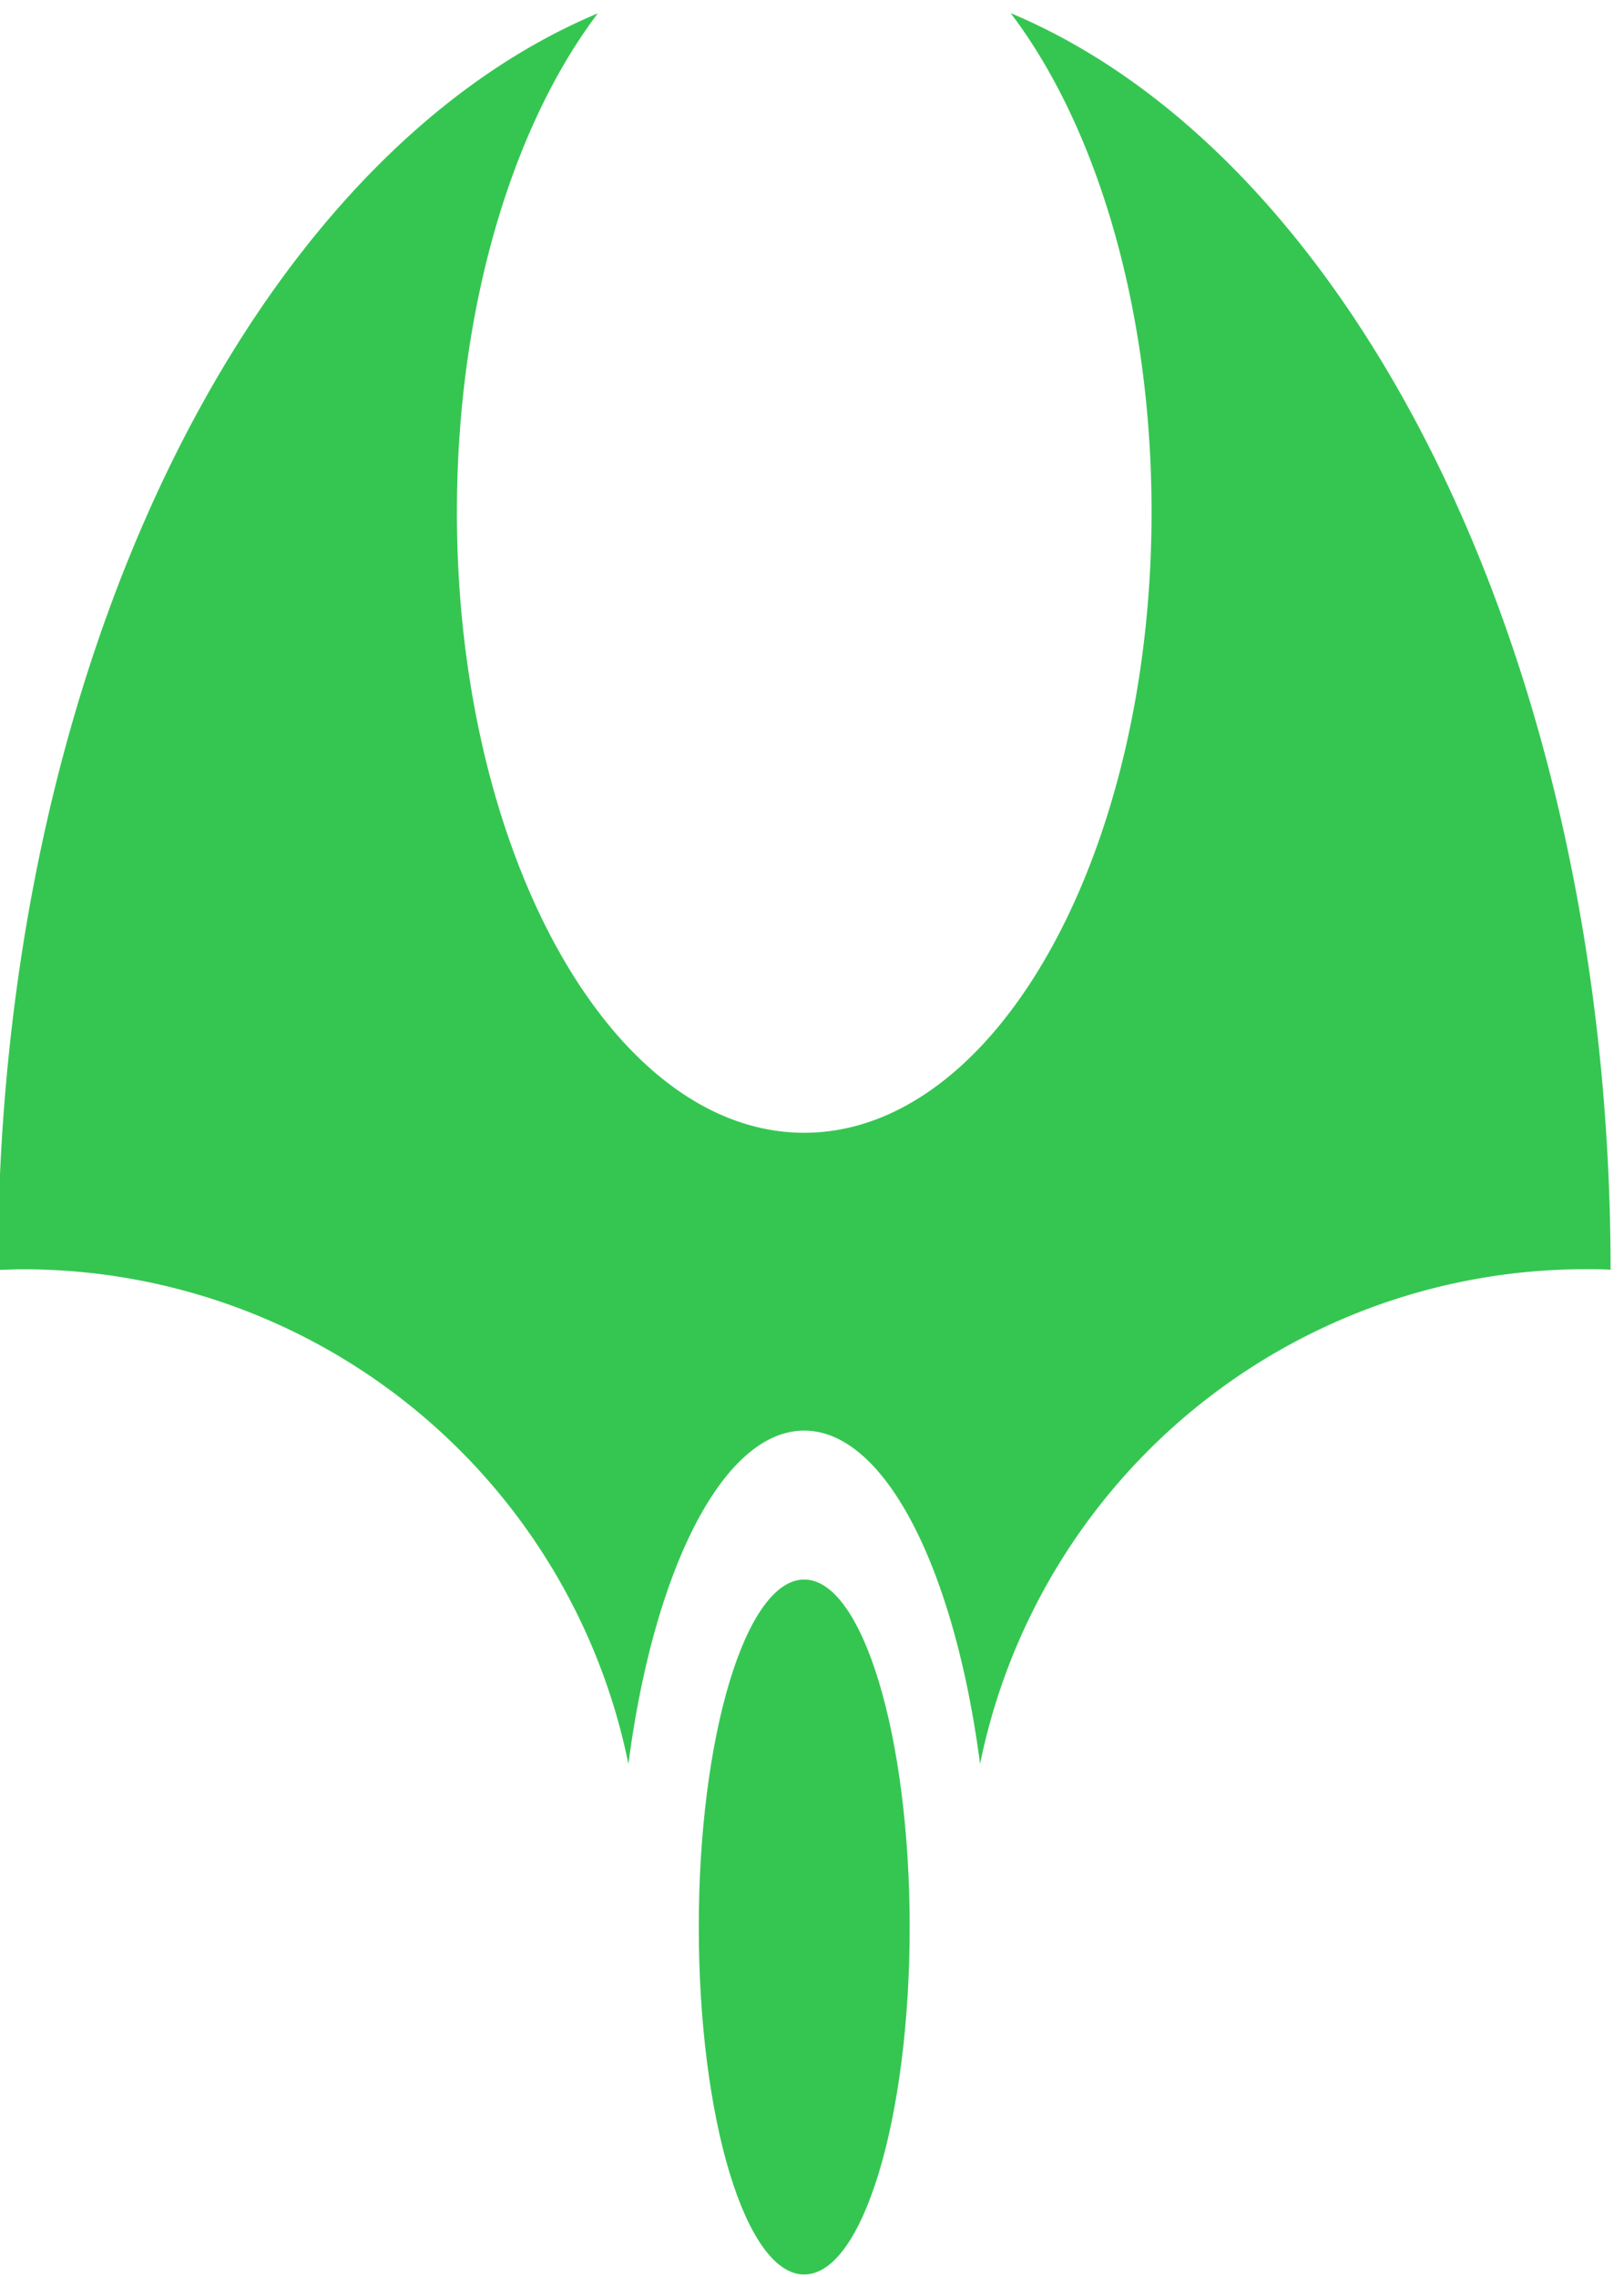 <svg id="Layer_1" data-name="Layer 1" xmlns="http://www.w3.org/2000/svg" viewBox="0 0 208.14 291.73"><defs><style>.cls-1{fill:#35c652;}</style></defs><path class="cls-1" d="M103.07,202.37c-7.46,0-13.51,19.95-13.51,44.52s6,44.52,13.51,44.52,13.52-20,13.52-44.52S110.54,202.37,103.07,202.37Z"/><path class="cls-1" d="M103.07,145.13c-24.56,0-44.51-35.64-44.51-79.5,0-26.18,7.1-49.44,18.06-63.92C32.29,20.28-.29,85.38-.27,162.69c1.05,0,2.1-.07,3.17-.07A79.17,79.17,0,0,1,80.54,226c3.24-24.85,12.12-42.71,22.53-42.71s19.3,17.86,22.54,42.71a79.18,79.18,0,0,1,77.64-63.39c1.07,0,2.12,0,3.17.07,0-77.31-32.58-142.41-76.89-161,11,14.48,18.06,37.74,18.06,63.92C147.59,109.49,127.64,145.13,103.07,145.13Z"/></svg>